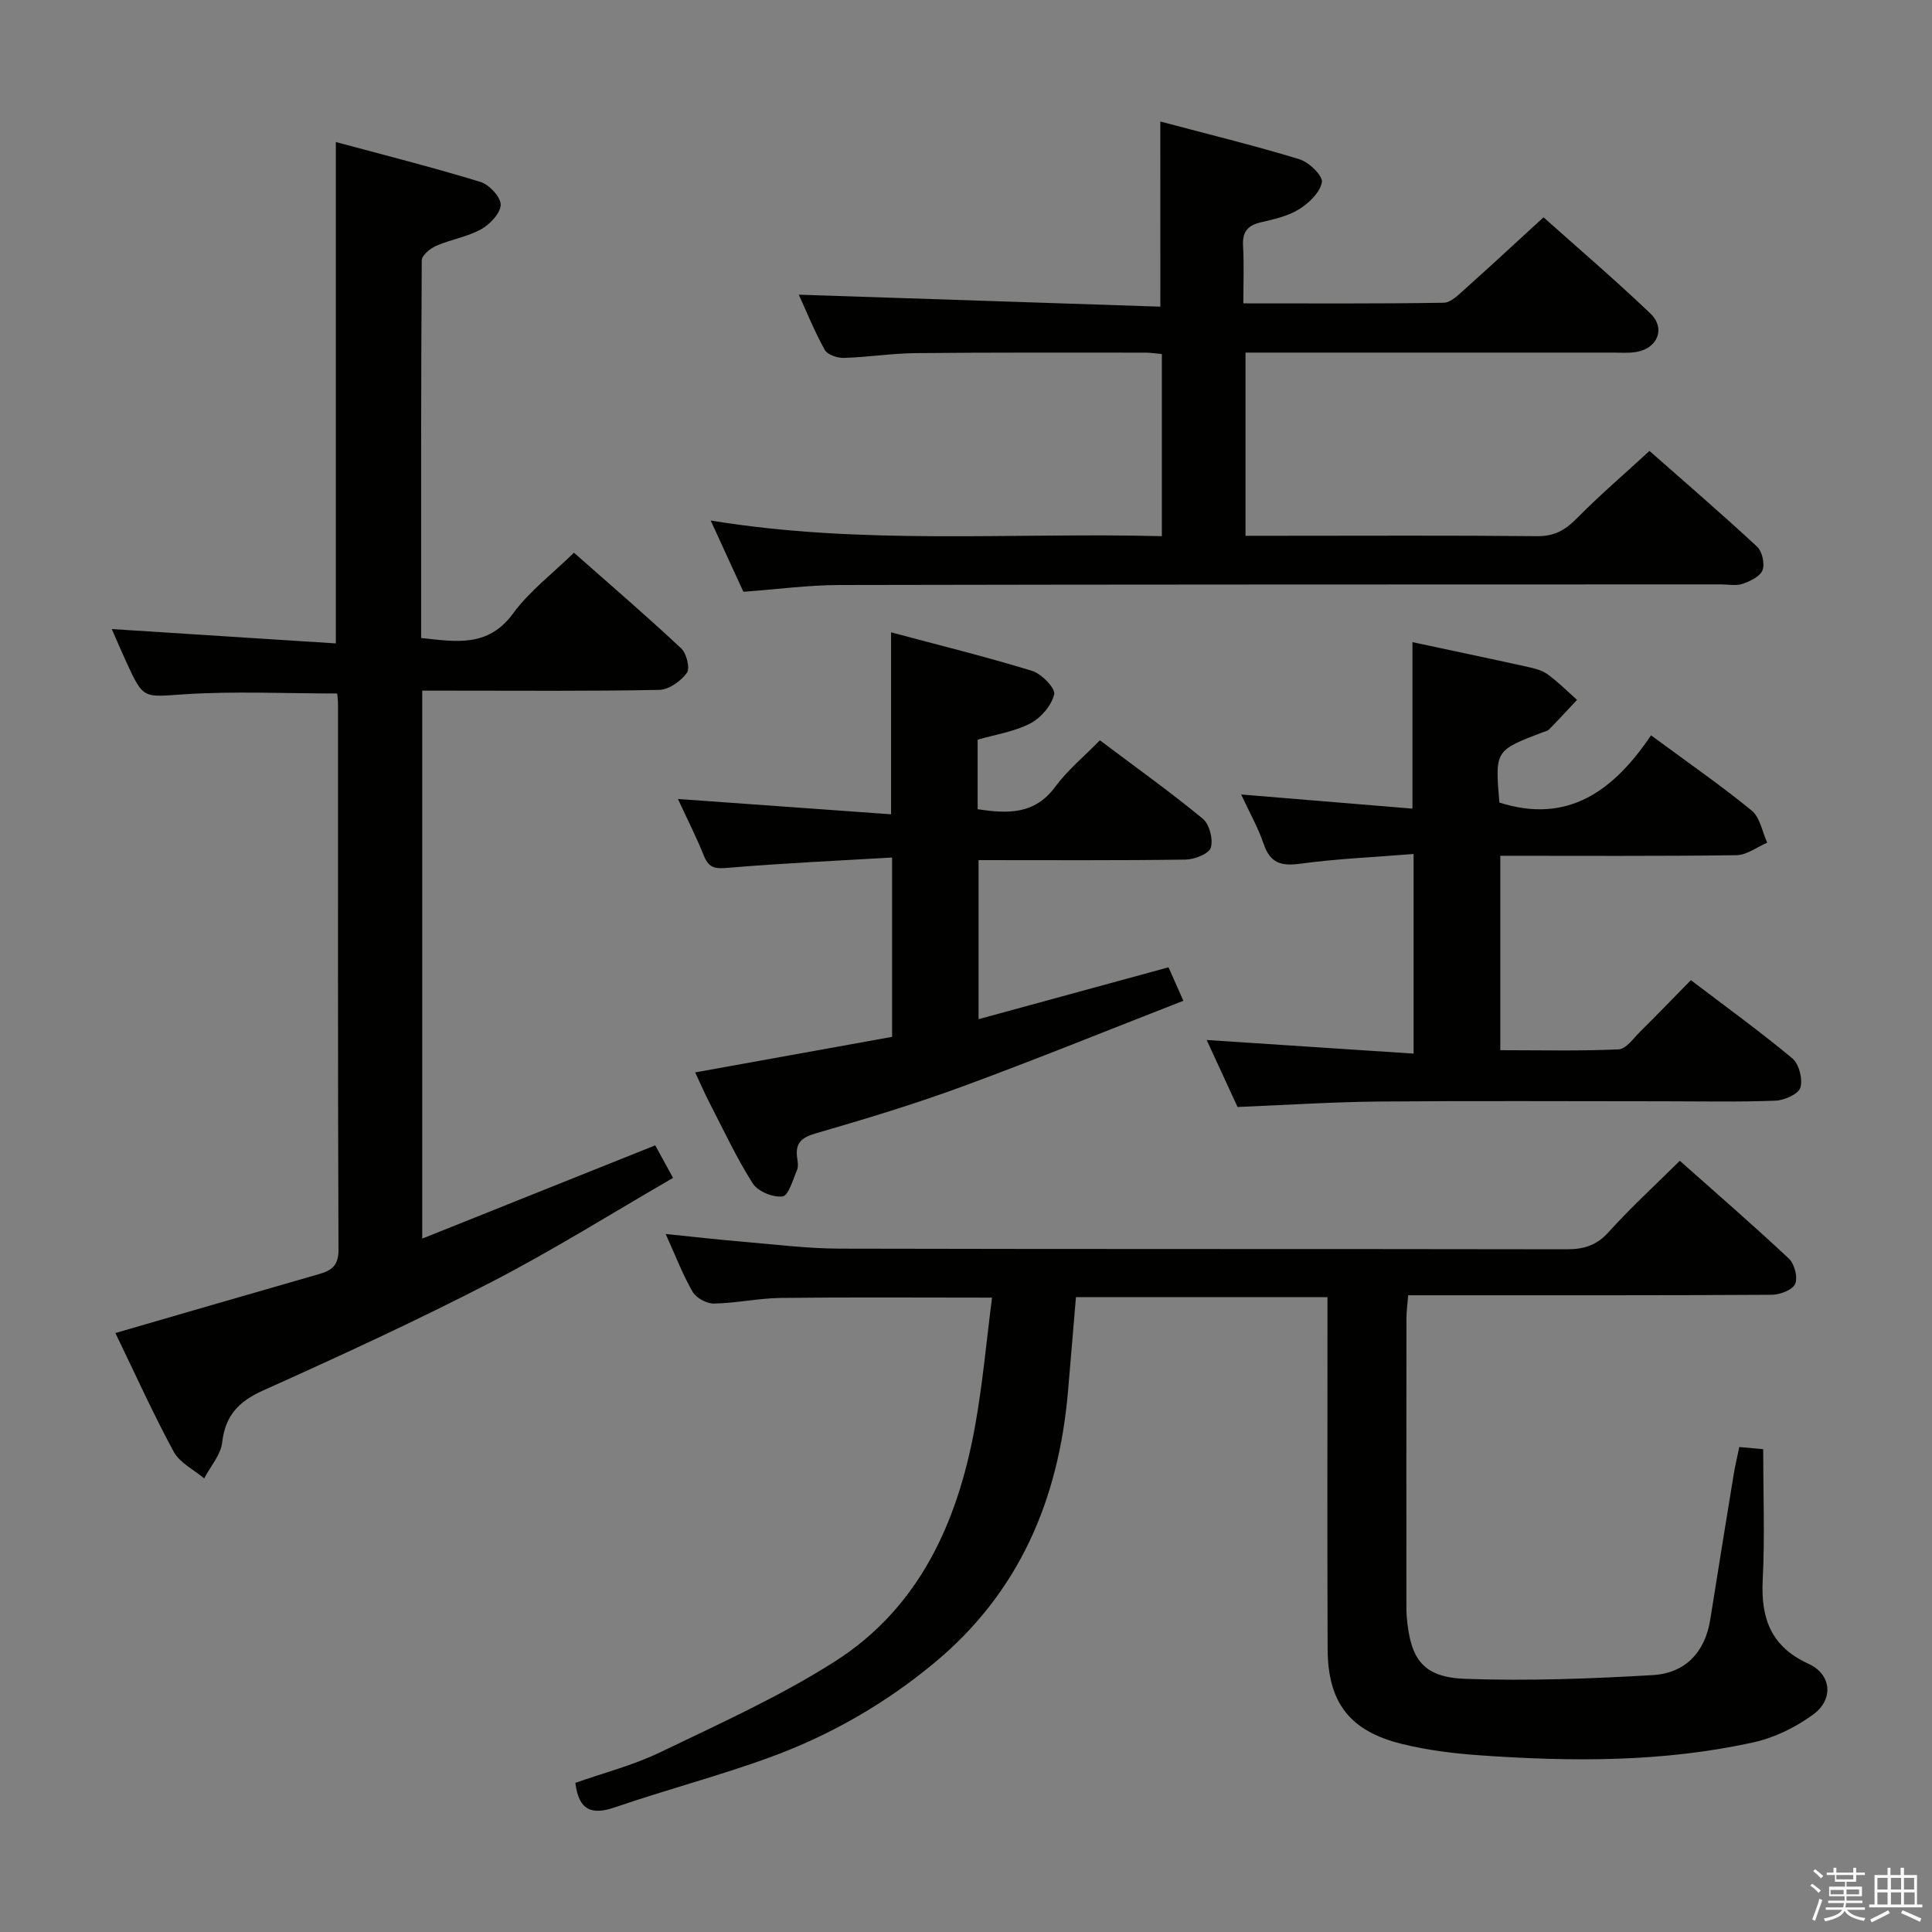 <svg enable-background="new 0 0 400 400" viewBox="0 0 400 400" xmlns="http://www.w3.org/2000/svg"><rect x="0" y="0" width="400" height="400" fill="#808080" stroke="none"/><path d="m374.8 390.4.4-.4c.7.5 1.3 1 1.8 1.4l-.5.5c-.5-.6-1.1-1.1-1.7-1.5zm1 7.3-.6-.3c.5-1.4 1.1-2.8 1.5-4.3.2.1.4.2.6.3-.5 1.3-1 2.8-1.5 4.3zm-.4-10.3.4-.4c.4.3 1 .8 1.7 1.4l-.5.5c-.4-.5-1-1-1.6-1.5zm2.5.3h1.7v-1h.6v1h3.5v-1h.6v1h1.8v.5h-1.8v1.4h-2v1h3.2v2h-3.2v.9h3.3v.5h-3.4c0 .3-.1.6-.1.9h4v.5h-3.7c.7.9 1.9 1.5 3.8 1.7-.1.2-.2.4-.3.6-2.1-.4-3.5-1.1-4-2.1-.4 1-1.8 1.7-4 2.2-.1-.2-.2-.4-.3-.6 2.1-.4 3.4-1 3.8-1.8h-3.4v-.5h3.6c.1-.3.1-.6.2-.9h-3.3v-.5h3.4c0-.3 0-.6 0-.9h-3.2v-2h3.3v-1h-2.1v-1.4h-1.7v-.5zm1.1 3.5v1h2.7c0-.3 0-.4 0-.4 0-.1 0-.2 0-.2 0-.1 0-.2 0-.3h-2.7zm1.2-3v.9h3.5v-.9zm4.7 3h-2.6v.6.4h2.6z" fill="#fafafb"/><path d="m393.6 386.7h.6v1.5h2.7v6.1h1.1v.6h-11v-.6h1.1v-6.1h2.7v-1.5h.6v1.5h2.1v-1.5zm-2.7 8.8.4.6c-1.2.6-2.5 1.3-3.8 1.9-.1-.2-.2-.4-.3-.6 1.2-.6 2.5-1.2 3.7-1.9zm-2.2-6.7v2.4h2.1v-2.4zm0 3v2.5h2.1v-2.5zm2.8-3v2.4h2.1v-2.4zm0 3v2.5h2.1v-2.5zm6 6.1c-1.4-.7-2.7-1.3-3.9-1.8l.3-.6c1.5.6 2.7 1.2 3.9 1.7zm-1.2-9.1h-2.1v2.4h2.1zm-2.1 3v2.5h2.2v-2.5z" fill="#fafafb"/><g fill="#010100"><path d="m360.1 299.59c2.26.21 3.87.35 4.95.45 0 9.24.35 18.19-.1 27.09-.41 7.99 1.75 13.82 9.5 17.35 4.7 2.14 5.26 7.31.99 10.46-3.62 2.67-8.05 4.84-12.43 5.8-18.67 4.12-37.64 4.02-56.6 2.68-5.44-.38-10.93-1.06-16.21-2.37-10.8-2.68-15.28-8.56-15.33-19.67-.09-22.33-.03-44.65-.03-66.98 0-1.81 0-3.62 0-5.83-17.43 0-34.5 0-52.08 0-.54 6.42-1.08 13-1.65 19.57-1.93 22.27-10.03 41.48-27.61 56.09-10.21 8.49-21.58 15.02-33.97 19.56-10.57 3.87-21.51 6.71-32.16 10.38-4.93 1.7-7.55.61-8.25-5.05 5.76-2.03 11.91-3.61 17.51-6.3 12.24-5.9 24.74-11.53 36.16-18.79 17.52-11.14 25.47-28.84 29.06-48.63 1.59-8.76 2.37-17.66 3.54-26.74-15.16 0-29.43-.11-43.69.06-4.63.06-9.24 1.08-13.88 1.17-1.5.03-3.67-1.15-4.41-2.42-2.06-3.56-3.54-7.46-5.59-11.99 5.68.58 10.69 1.16 15.71 1.58 6.79.57 13.58 1.44 20.37 1.46 50.15.12 100.3.04 150.45.13 3.58.01 6.21-.8 8.71-3.57 4.56-5.05 9.6-9.67 14.73-14.75 7.55 6.71 15.21 13.34 22.59 20.26 1.16 1.09 1.88 3.9 1.28 5.24-.56 1.25-3.14 2.23-4.83 2.24-22.99.14-45.99.1-68.98.1-1.97 0-3.94 0-6.3 0-.14 1.82-.35 3.25-.36 4.69-.02 19.66-.02 39.32-.01 58.98 0 1-.01 2 .08 3 .75 8.79 3.43 12.45 12.19 12.75 12.9.45 25.87-.02 38.76-.78 6.63-.39 10.8-4.66 11.88-11.5 1.58-9.99 3.21-19.98 4.84-29.97.28-1.76.71-3.51 1.17-5.75z"/><path d="m118.83 114.43c7.37 6.51 14.93 13.01 22.2 19.8 1.12 1.04 1.87 4.13 1.17 5.09-1.24 1.7-3.71 3.47-5.7 3.51-14.49.29-28.98.16-43.48.16-1.78 0-3.56 0-5.6 0v113.45c16.27-6.51 32.16-12.87 48.24-19.31 1.12 2.06 2.23 4.08 3.69 6.74-12.58 7.27-24.81 14.95-37.59 21.55-15.48 8-31.34 15.3-47.24 22.44-5.07 2.28-7.87 5.15-8.52 10.77-.3 2.6-2.43 4.98-3.73 7.46-2.15-1.82-5.06-3.23-6.31-5.53-4.31-7.97-8.04-16.25-12.07-24.57 14.5-4.2 28.3-8.23 42.12-12.19 2.61-.75 4.08-1.72 4.07-5.01-.15-37.65-.09-75.3-.1-112.95 0-.8-.11-1.59-.16-2.26-10.75 0-21.21-.51-31.6.16-8.51.55-8.48 1.18-12.06-6.66-1.02-2.24-2-4.51-3.02-6.84 15.59 1 30.91 1.98 46.39 2.97 0-35.03 0-68.9 0-103.81 10.03 2.71 20.05 5.24 29.93 8.26 1.82.56 4.21 3.11 4.2 4.72-.02 1.75-2.21 4.06-4.04 5.08-2.85 1.58-6.27 2.11-9.3 3.43-1.24.54-2.99 1.97-3 3.01-.17 25.97-.13 51.93-.13 78.19 7.24.77 13.85 2 19.04-5.08 3.39-4.63 8.17-8.24 12.6-12.58z"/><path d="m240.23 25.16c9.68 2.57 19.32 4.92 28.8 7.81 1.97.6 4.88 3.41 4.65 4.75-.36 2.12-2.69 4.34-4.75 5.62-2.33 1.44-5.23 2.06-7.96 2.71-2.76.65-3.78 2.06-3.61 4.9.22 3.77.06 7.57.06 11.86 14.25 0 27.87.09 41.48-.13 1.49-.02 3.09-1.66 4.39-2.83 5.34-4.76 10.58-9.64 16.28-14.86 6.86 6.13 14.67 12.81 22.1 19.89 3.25 3.09 1.52 7.28-2.93 8-1.63.26-3.32.12-4.99.12-25.15.01-50.29 0-75.88 0v37.93h6.89c17.83 0 35.65-.1 53.48.08 3.52.03 5.79-1.22 8.18-3.64 4.66-4.74 9.73-9.08 15.09-14.01 6.95 6.13 14.73 12.83 22.26 19.8 1.07.99 1.65 3.55 1.14 4.89-.49 1.3-2.55 2.28-4.13 2.83-1.34.46-2.97.11-4.47.11-60.81.02-121.62 0-182.43.13-6.45.01-12.9.88-19.97 1.4-2.01-4.38-4.19-9.14-6.77-14.75 31.46 5.15 62.32 2.44 93.41 3.24 0-12.88 0-25.12 0-37.71-1.23-.11-2.34-.29-3.45-.29-15.83 0-31.65-.06-47.48.1-4.98.05-9.94.84-14.92.99-1.34.04-3.4-.66-3.95-1.67-2.15-3.89-3.82-8.03-5.37-11.42 24.88.82 49.75 1.65 74.86 2.48-.01-13.2-.01-25.36-.01-38.33z"/><path d="m341.83 152.24c7.57 5.59 14.42 10.33 20.85 15.59 1.72 1.41 2.17 4.38 3.2 6.64-2.12.9-4.23 2.56-6.36 2.59-16.15.22-32.3.12-48.9.12v40.25c8.03 0 16.27.2 24.49-.17 1.56-.07 3.1-2.31 4.5-3.7 3.42-3.38 6.76-6.85 10.47-10.63 7.16 5.45 14.27 10.59 21 16.19 1.39 1.16 2.2 4.32 1.67 6.06-.41 1.34-3.32 2.63-5.17 2.7-7.65.3-15.32.13-22.99.13-19.66 0-39.32-.12-58.98.05-9.6.08-19.2.72-29.39 1.13-1.92-4.17-4.11-8.93-6.39-13.87 14.5.96 28.51 1.88 42.84 2.82 0-14.21 0-27.28 0-41.33-8.02.65-15.78.97-23.44 2.01-3.94.53-6.23-.08-7.59-4.06-1.17-3.43-2.99-6.65-4.67-10.27 11.91.98 23.54 1.94 35.46 2.93 0-11.86 0-23.05 0-34.47 7.99 1.71 15.93 3.37 23.85 5.12 1.44.32 3 .71 4.16 1.56 2.16 1.57 4.06 3.49 6.07 5.27-1.93 2.05-3.83 4.12-5.8 6.13-.32.33-.89.43-1.36.6-9.83 3.76-9.83 3.76-8.92 14.53 14.22 4.54 23.68-2.47 31.4-13.92z"/><path d="m241.93 200.27c.89 2 1.74 3.93 3.07 6.93-15.54 6.06-30.58 12.17-45.8 17.77-9.96 3.66-20.14 6.73-30.33 9.69-3.01.87-4.26 2.06-3.82 5.09.12.82.27 1.77-.03 2.48-.86 1.99-1.75 5.3-2.99 5.47-1.96.27-5.12-1.02-6.17-2.67-3.38-5.31-6.05-11.07-8.95-16.68-.99-1.91-1.84-3.89-2.98-6.32 13.68-2.47 27.11-4.89 40.77-7.36 0-12.3 0-24.19 0-37.13-11.49.68-22.73 1.18-33.94 2.13-2.57.22-3.96.14-4.99-2.41-1.6-3.97-3.54-7.8-5.41-11.84 14.99 1.08 29.48 2.12 44.13 3.17 0-12.94 0-24.81 0-37.67 9.83 2.63 19.58 5.03 29.17 7.97 1.97.6 4.9 3.62 4.6 4.86-.55 2.33-2.77 4.9-4.97 6.04-3.31 1.71-7.21 2.29-10.88 3.35v14.4c6.24.94 11.79 1.15 16.08-4.66 2.53-3.43 5.93-6.23 9.23-9.61 7.39 5.56 14.54 10.67 21.31 16.24 1.38 1.14 2.18 4.27 1.65 6-.39 1.27-3.37 2.43-5.21 2.46-14.15.2-28.3.11-42.87.11v32.93c13.06-3.58 25.93-7.09 39.33-10.74z"/></g></svg>